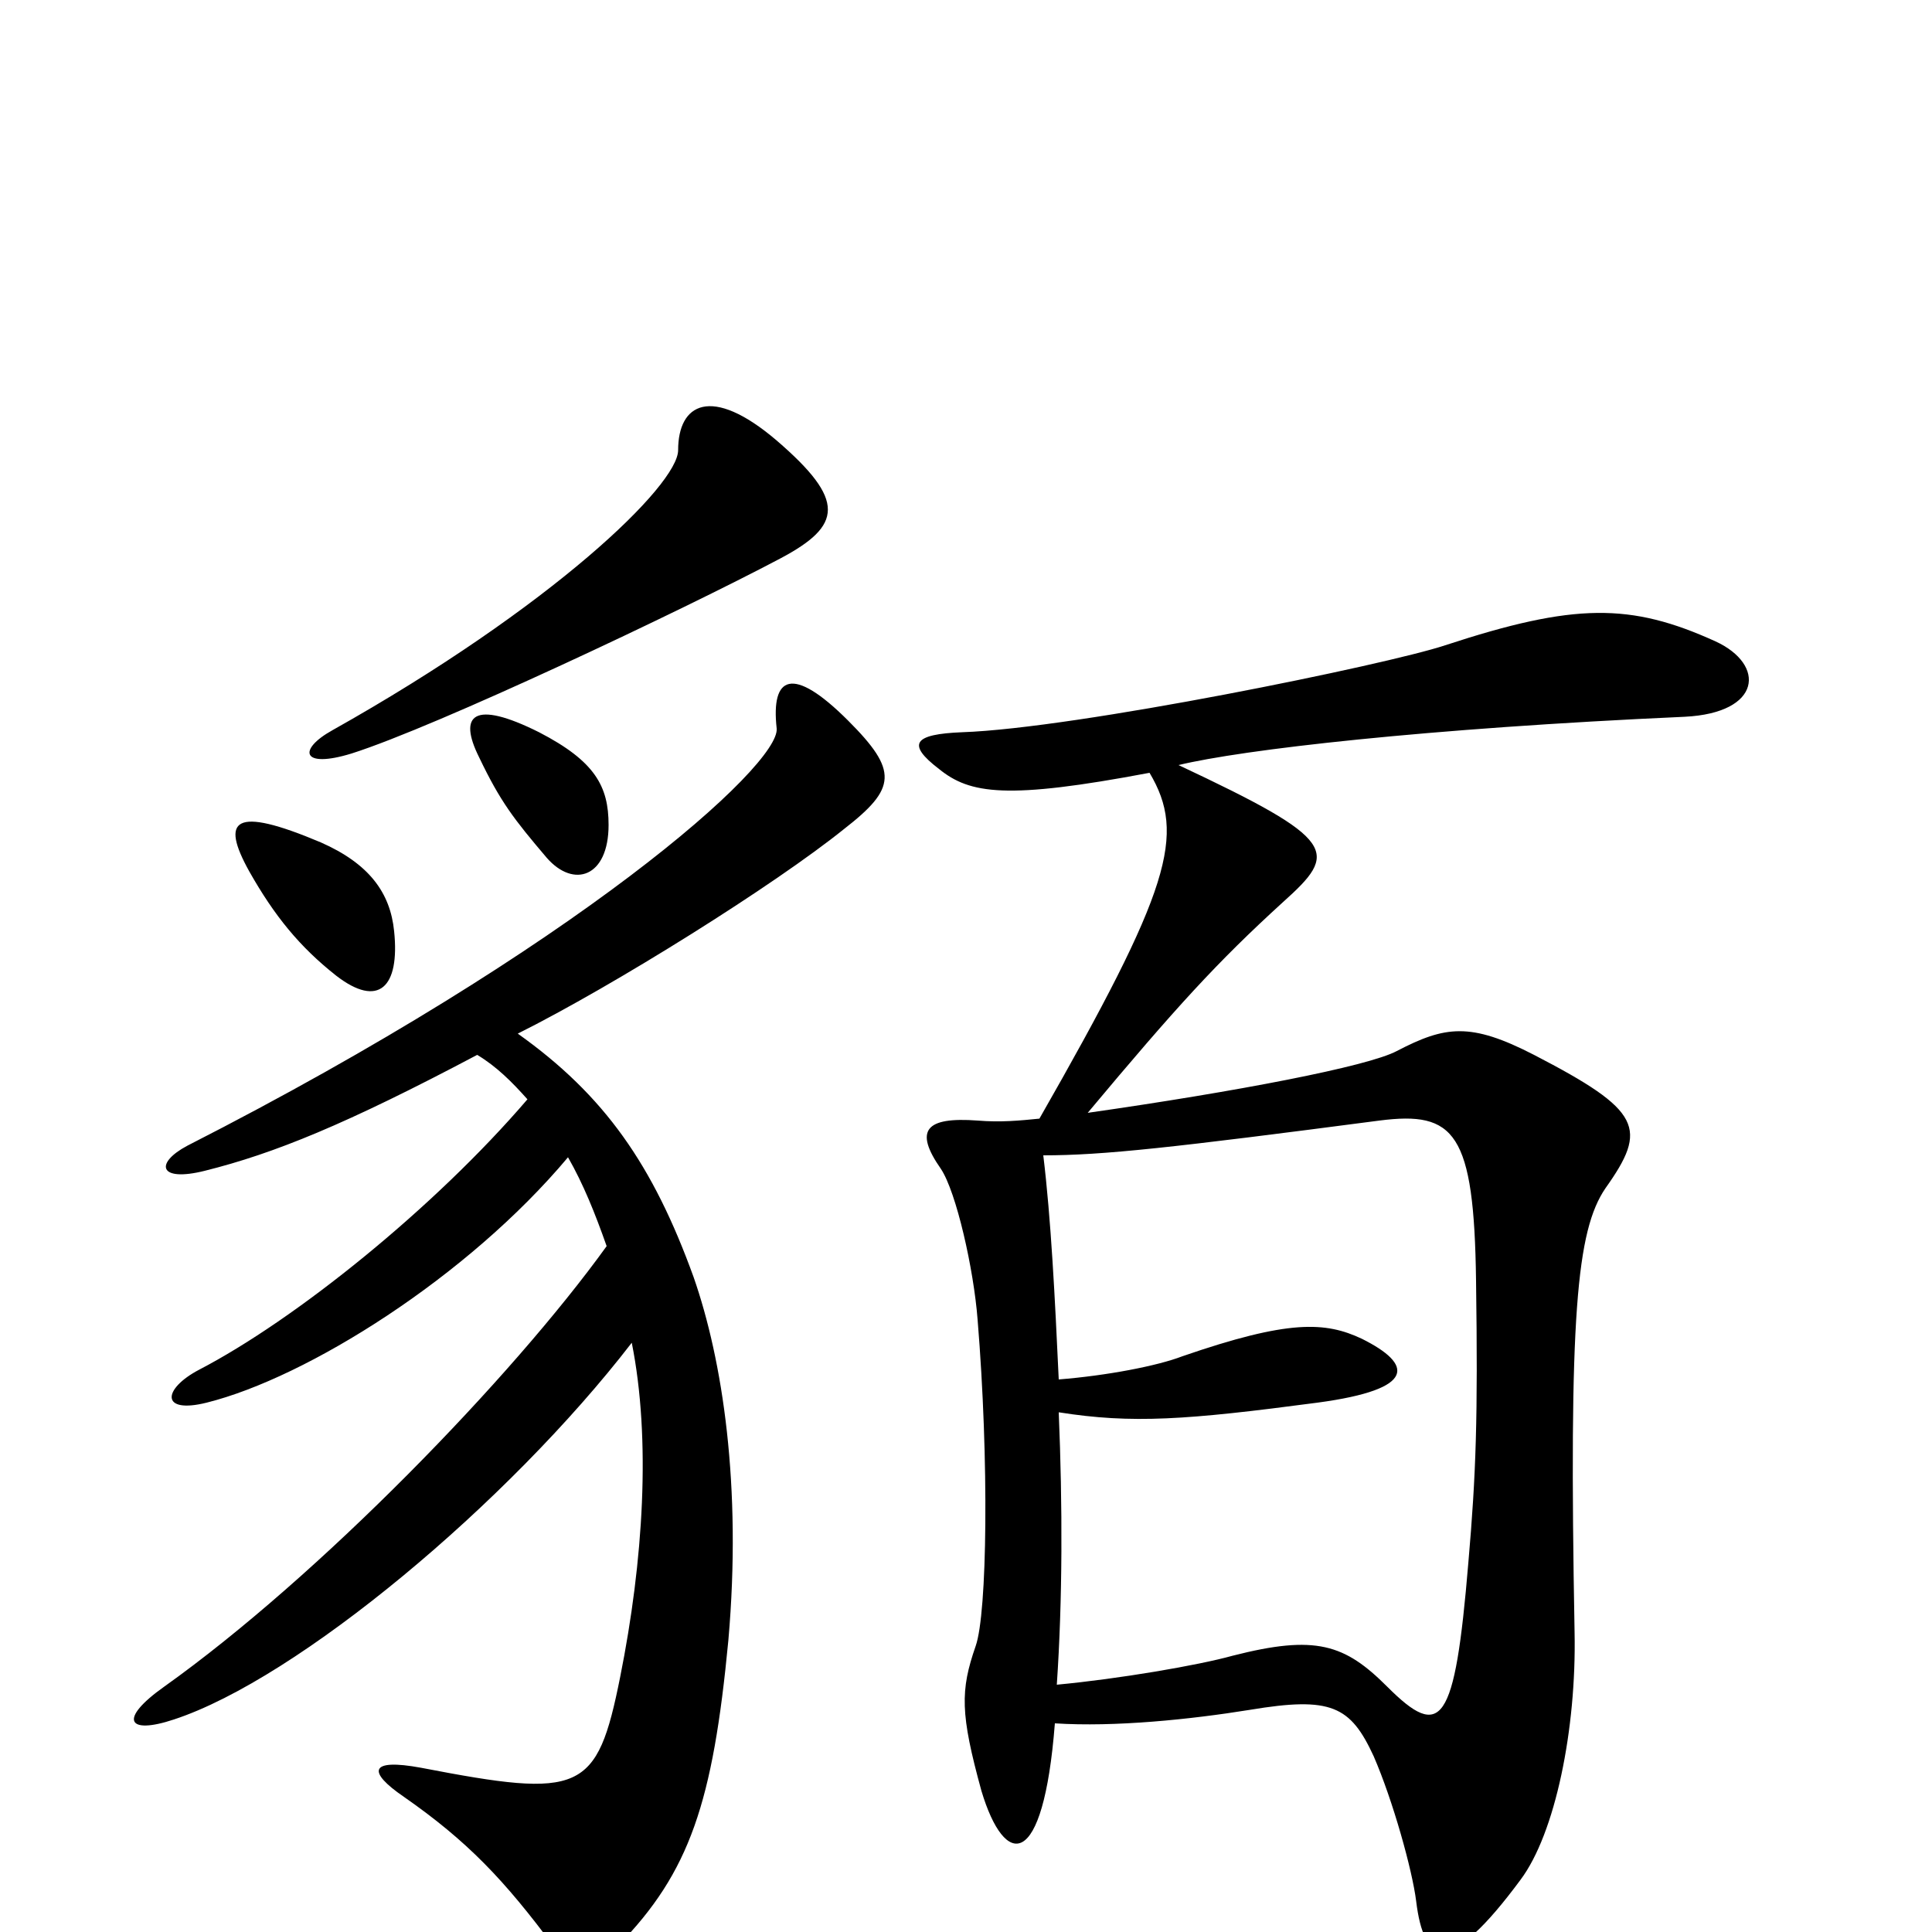 <svg xmlns="http://www.w3.org/2000/svg" viewBox="0 -1000 1000 1000">
	<path fill="#000000" d="M404 -711C436 -728 438 -741 402 -772C368 -801 351 -791 351 -767C351 -749 286 -686 172 -622C154 -612 156 -602 182 -610C226 -624 353 -684 404 -711ZM315 -573C315 -593 308 -606 279 -621C245 -638 237 -630 248 -608C259 -585 266 -576 283 -556C297 -540 315 -546 315 -573ZM204 -518C202 -538 191 -553 166 -564C121 -583 114 -576 129 -549C142 -526 155 -510 174 -495C196 -478 207 -489 204 -518ZM888 -668C844 -688 815 -688 748 -666C718 -656 557 -623 498 -621C473 -620 469 -615 486 -602C502 -589 521 -586 595 -600C614 -568 606 -540 538 -421C528 -420 518 -419 506 -420C479 -422 473 -415 487 -395C495 -383 504 -343 506 -317C512 -244 511 -165 505 -148C497 -125 497 -113 508 -73C520 -33 540 -31 546 -108C577 -106 616 -110 647 -115C689 -122 699 -117 711 -91C721 -68 731 -32 733 -16C737 17 750 23 787 -27C805 -51 816 -105 815 -155C812 -319 816 -363 831 -385C853 -416 850 -425 794 -454C761 -471 748 -469 723 -456C708 -448 640 -435 563 -424C609 -479 630 -502 664 -533C693 -559 693 -565 610 -604C643 -612 738 -623 872 -629C912 -631 914 -656 888 -668ZM439 -627C410 -656 399 -650 402 -623C404 -604 299 -510 97 -407C80 -398 82 -388 106 -394C142 -403 179 -418 247 -454C257 -448 265 -440 273 -431C225 -375 153 -317 103 -291C84 -281 83 -268 107 -274C159 -287 242 -339 294 -401C302 -387 308 -372 314 -355C265 -287 165 -184 85 -127C61 -110 66 -102 90 -110C154 -131 263 -222 327 -305C337 -255 333 -192 321 -132C309 -72 301 -69 218 -85C191 -90 190 -83 209 -70C242 -47 261 -27 287 8C295 19 309 19 320 7C357 -31 369 -67 377 -151C384 -231 374 -296 359 -339C338 -397 313 -433 268 -465C318 -490 401 -542 437 -571C464 -592 465 -601 439 -627ZM764 -337C765 -266 764 -237 760 -191C753 -107 746 -99 718 -127C696 -149 681 -154 638 -143C620 -138 579 -131 547 -128C550 -172 550 -221 548 -269C586 -263 614 -265 682 -274C734 -281 731 -294 705 -307C686 -316 667 -317 612 -298C599 -293 573 -288 548 -286C546 -329 544 -369 540 -402C571 -402 607 -406 714 -420C753 -425 763 -414 764 -337Z"/>
</svg>